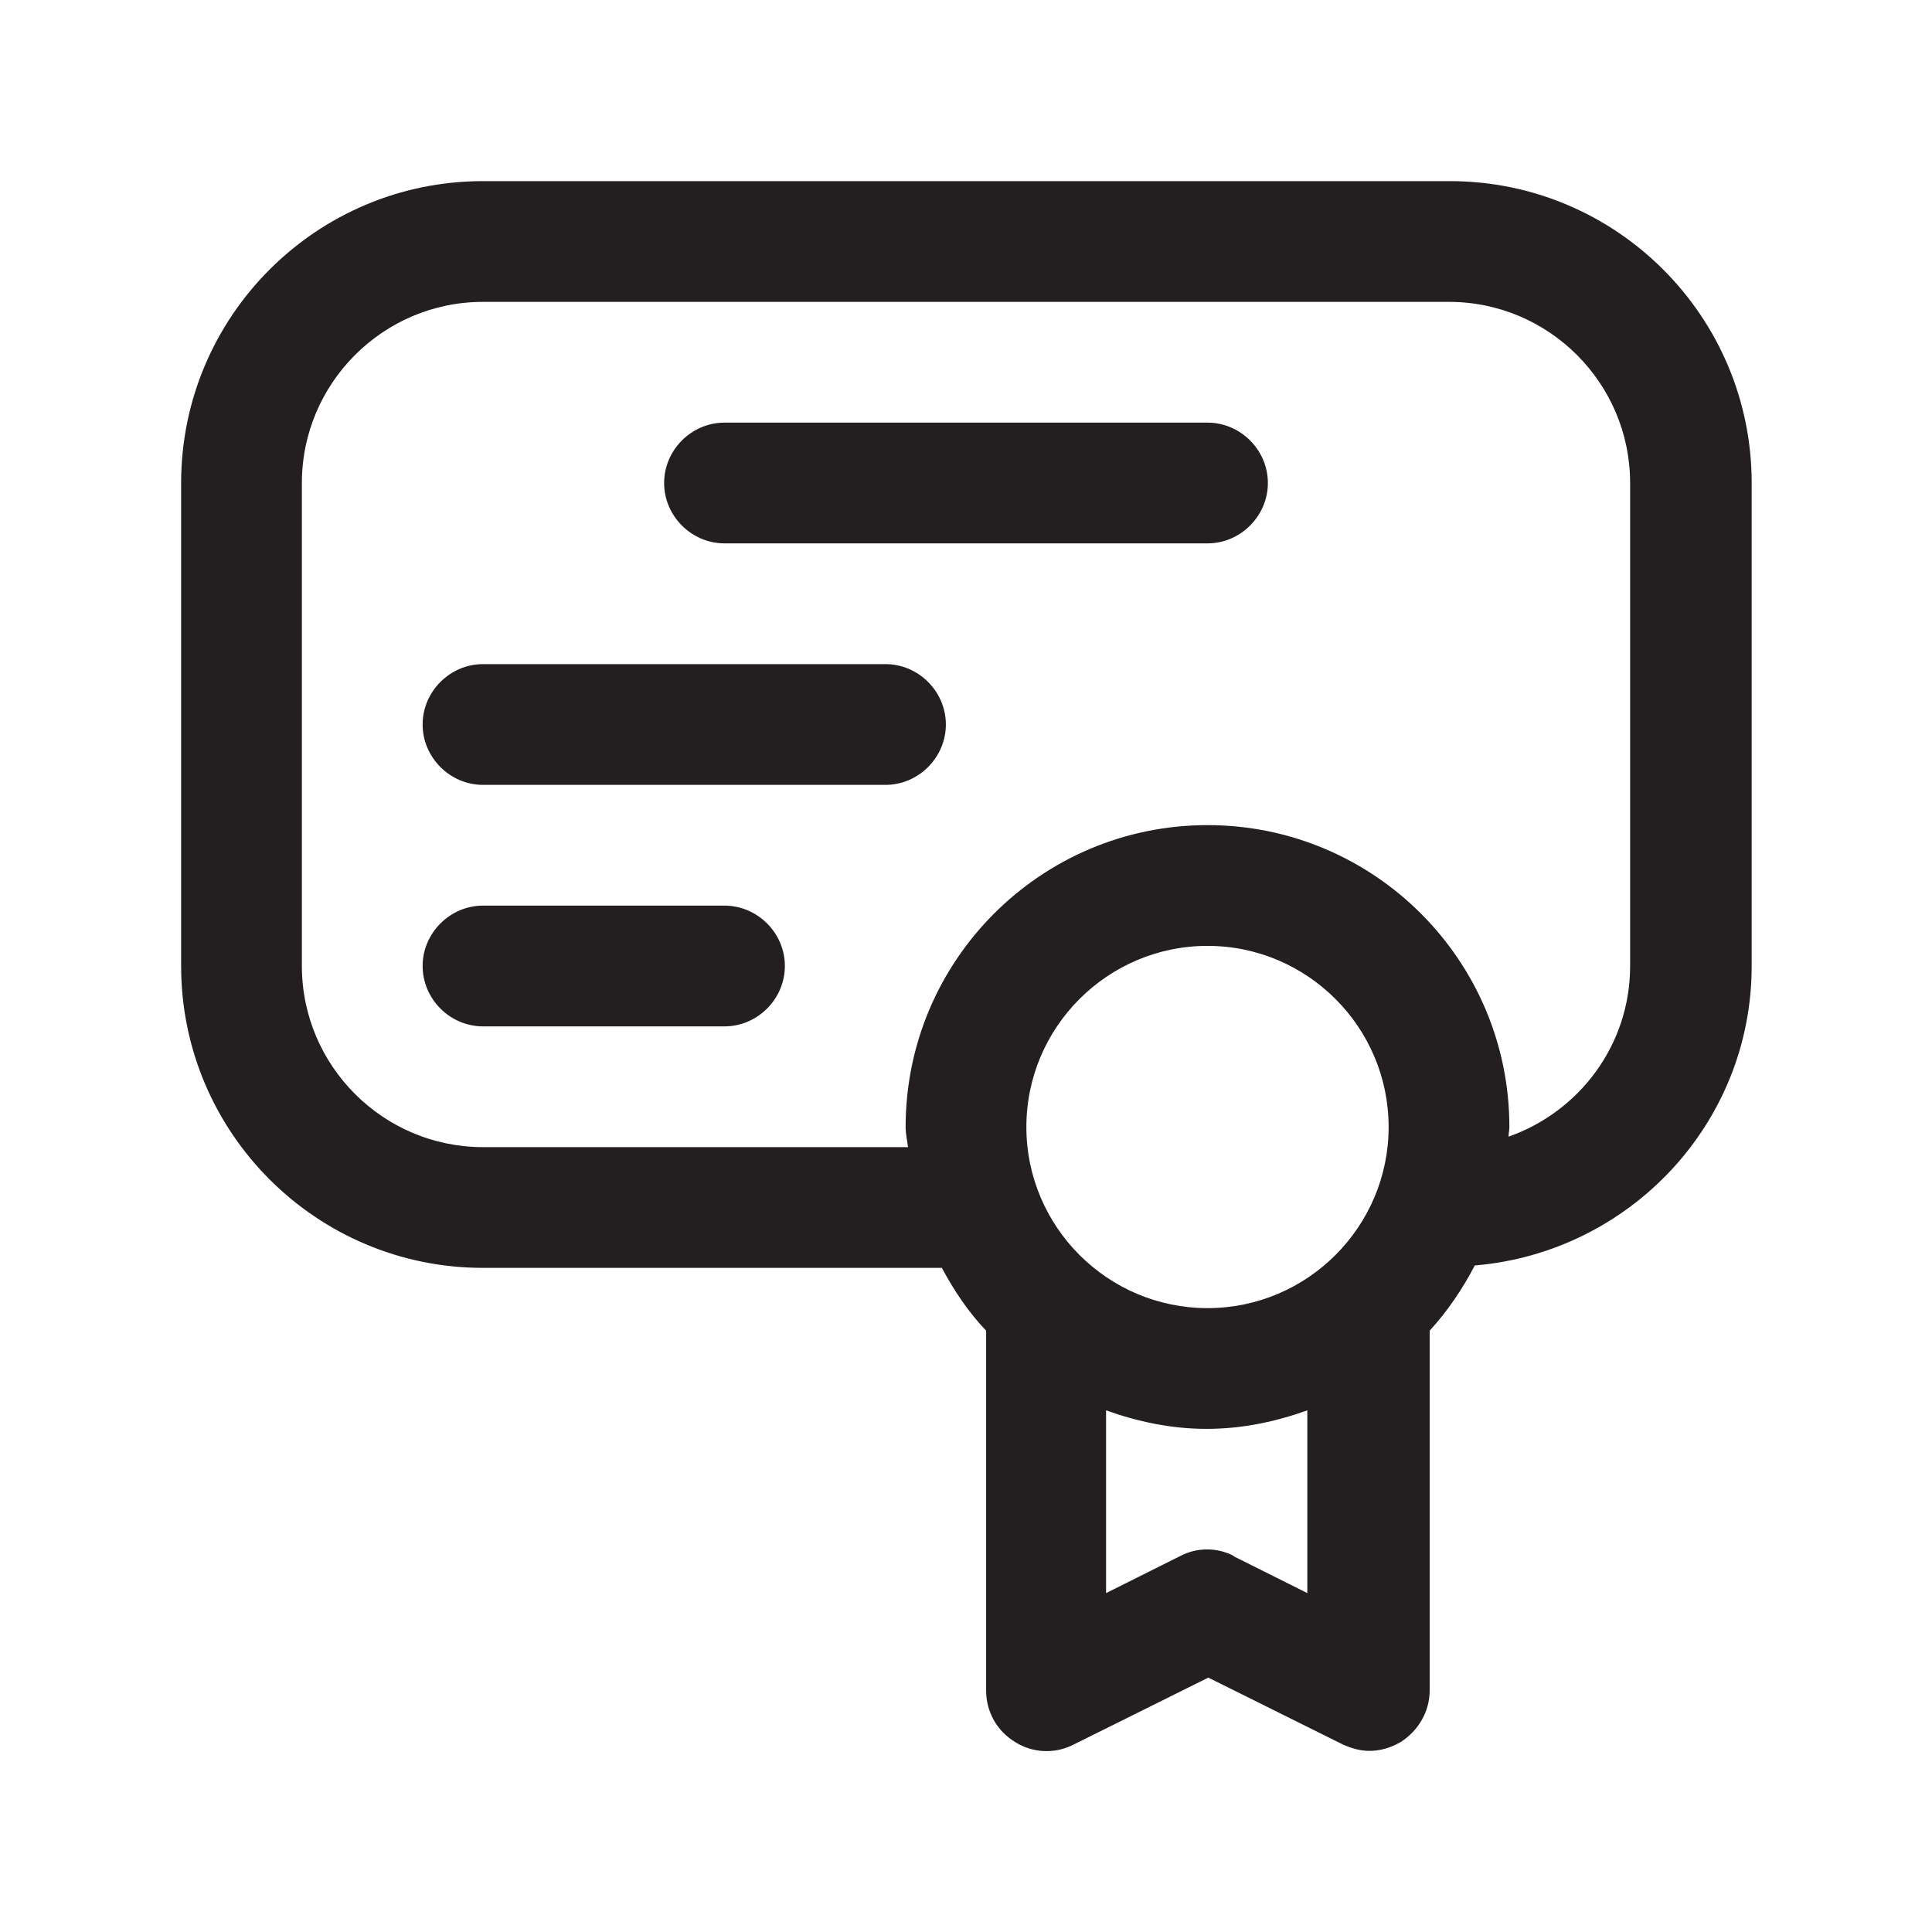 <?xml version="1.0" encoding="UTF-8"?><svg xmlns="http://www.w3.org/2000/svg" viewBox="0 0 24 24"><defs><style>.v{fill:#231f20;}</style></defs><g id="a"/><g id="b"/><g id="c"/><g id="d"/><g id="e"/><g id="f"/><g id="g"/><g id="h"/><g id="i"><g><path class="v" d="M18,2.25H6c-2.07,0-3.75,1.68-3.75,3.75v6c0,2.07,1.68,3.75,3.75,3.75h5.7c.15,.28,.33,.55,.55,.78v4.47c0,.26,.13,.5,.36,.64,.22,.14,.5,.15,.73,.03l1.67-.83,1.67,.83c.11,.05,.22,.08,.33,.08,.14,0,.27-.04,.39-.11,.22-.14,.36-.38,.36-.64v-4.47c.22-.24,.41-.52,.56-.81,1.92-.16,3.44-1.76,3.44-3.72V6c0-2.07-1.68-3.75-3.75-3.75Zm-3,14c-1.24,0-2.25-1.01-2.25-2.25s1.01-2.25,2.25-2.25,2.25,1.01,2.25,2.25-1.01,2.25-2.25,2.25Zm.33,3.08c-.21-.11-.46-.11-.67,0l-.92,.46v-2.27c.39,.14,.81,.23,1.25,.23s.86-.09,1.25-.23v2.27l-.92-.46Zm4.92-7.33c0,.98-.63,1.81-1.51,2.12,0-.04,.01-.08,.01-.12,0-2.07-1.68-3.75-3.75-3.75s-3.75,1.68-3.75,3.75c0,.09,.02,.17,.03,.25H6c-1.24,0-2.25-1.01-2.25-2.25V6c0-1.24,1.01-2.25,2.25-2.25h12c1.24,0,2.25,1.01,2.25,2.25v6Z"/><path class="v" d="M15,5.25h-6c-.41,0-.75,.34-.75,.75s.34,.75,.75,.75h6c.41,0,.75-.34,.75-.75s-.34-.75-.75-.75Z"/><path class="v" d="M11,8.25H6c-.41,0-.75,.34-.75,.75s.34,.75,.75,.75h5c.41,0,.75-.34,.75-.75s-.34-.75-.75-.75Z"/><path class="v" d="M9,11.25h-3c-.41,0-.75,.34-.75,.75s.34,.75,.75,.75h3c.41,0,.75-.34,.75-.75s-.34-.75-.75-.75Z"/></g></g><g id="j"/><g id="k"/><g id="l"/><g id="m"/><g id="n"/><g id="o"/><g id="p"/><g id="q"/><g id="r"/><g id="s"/><g id="t"/><g id="u"/></svg>